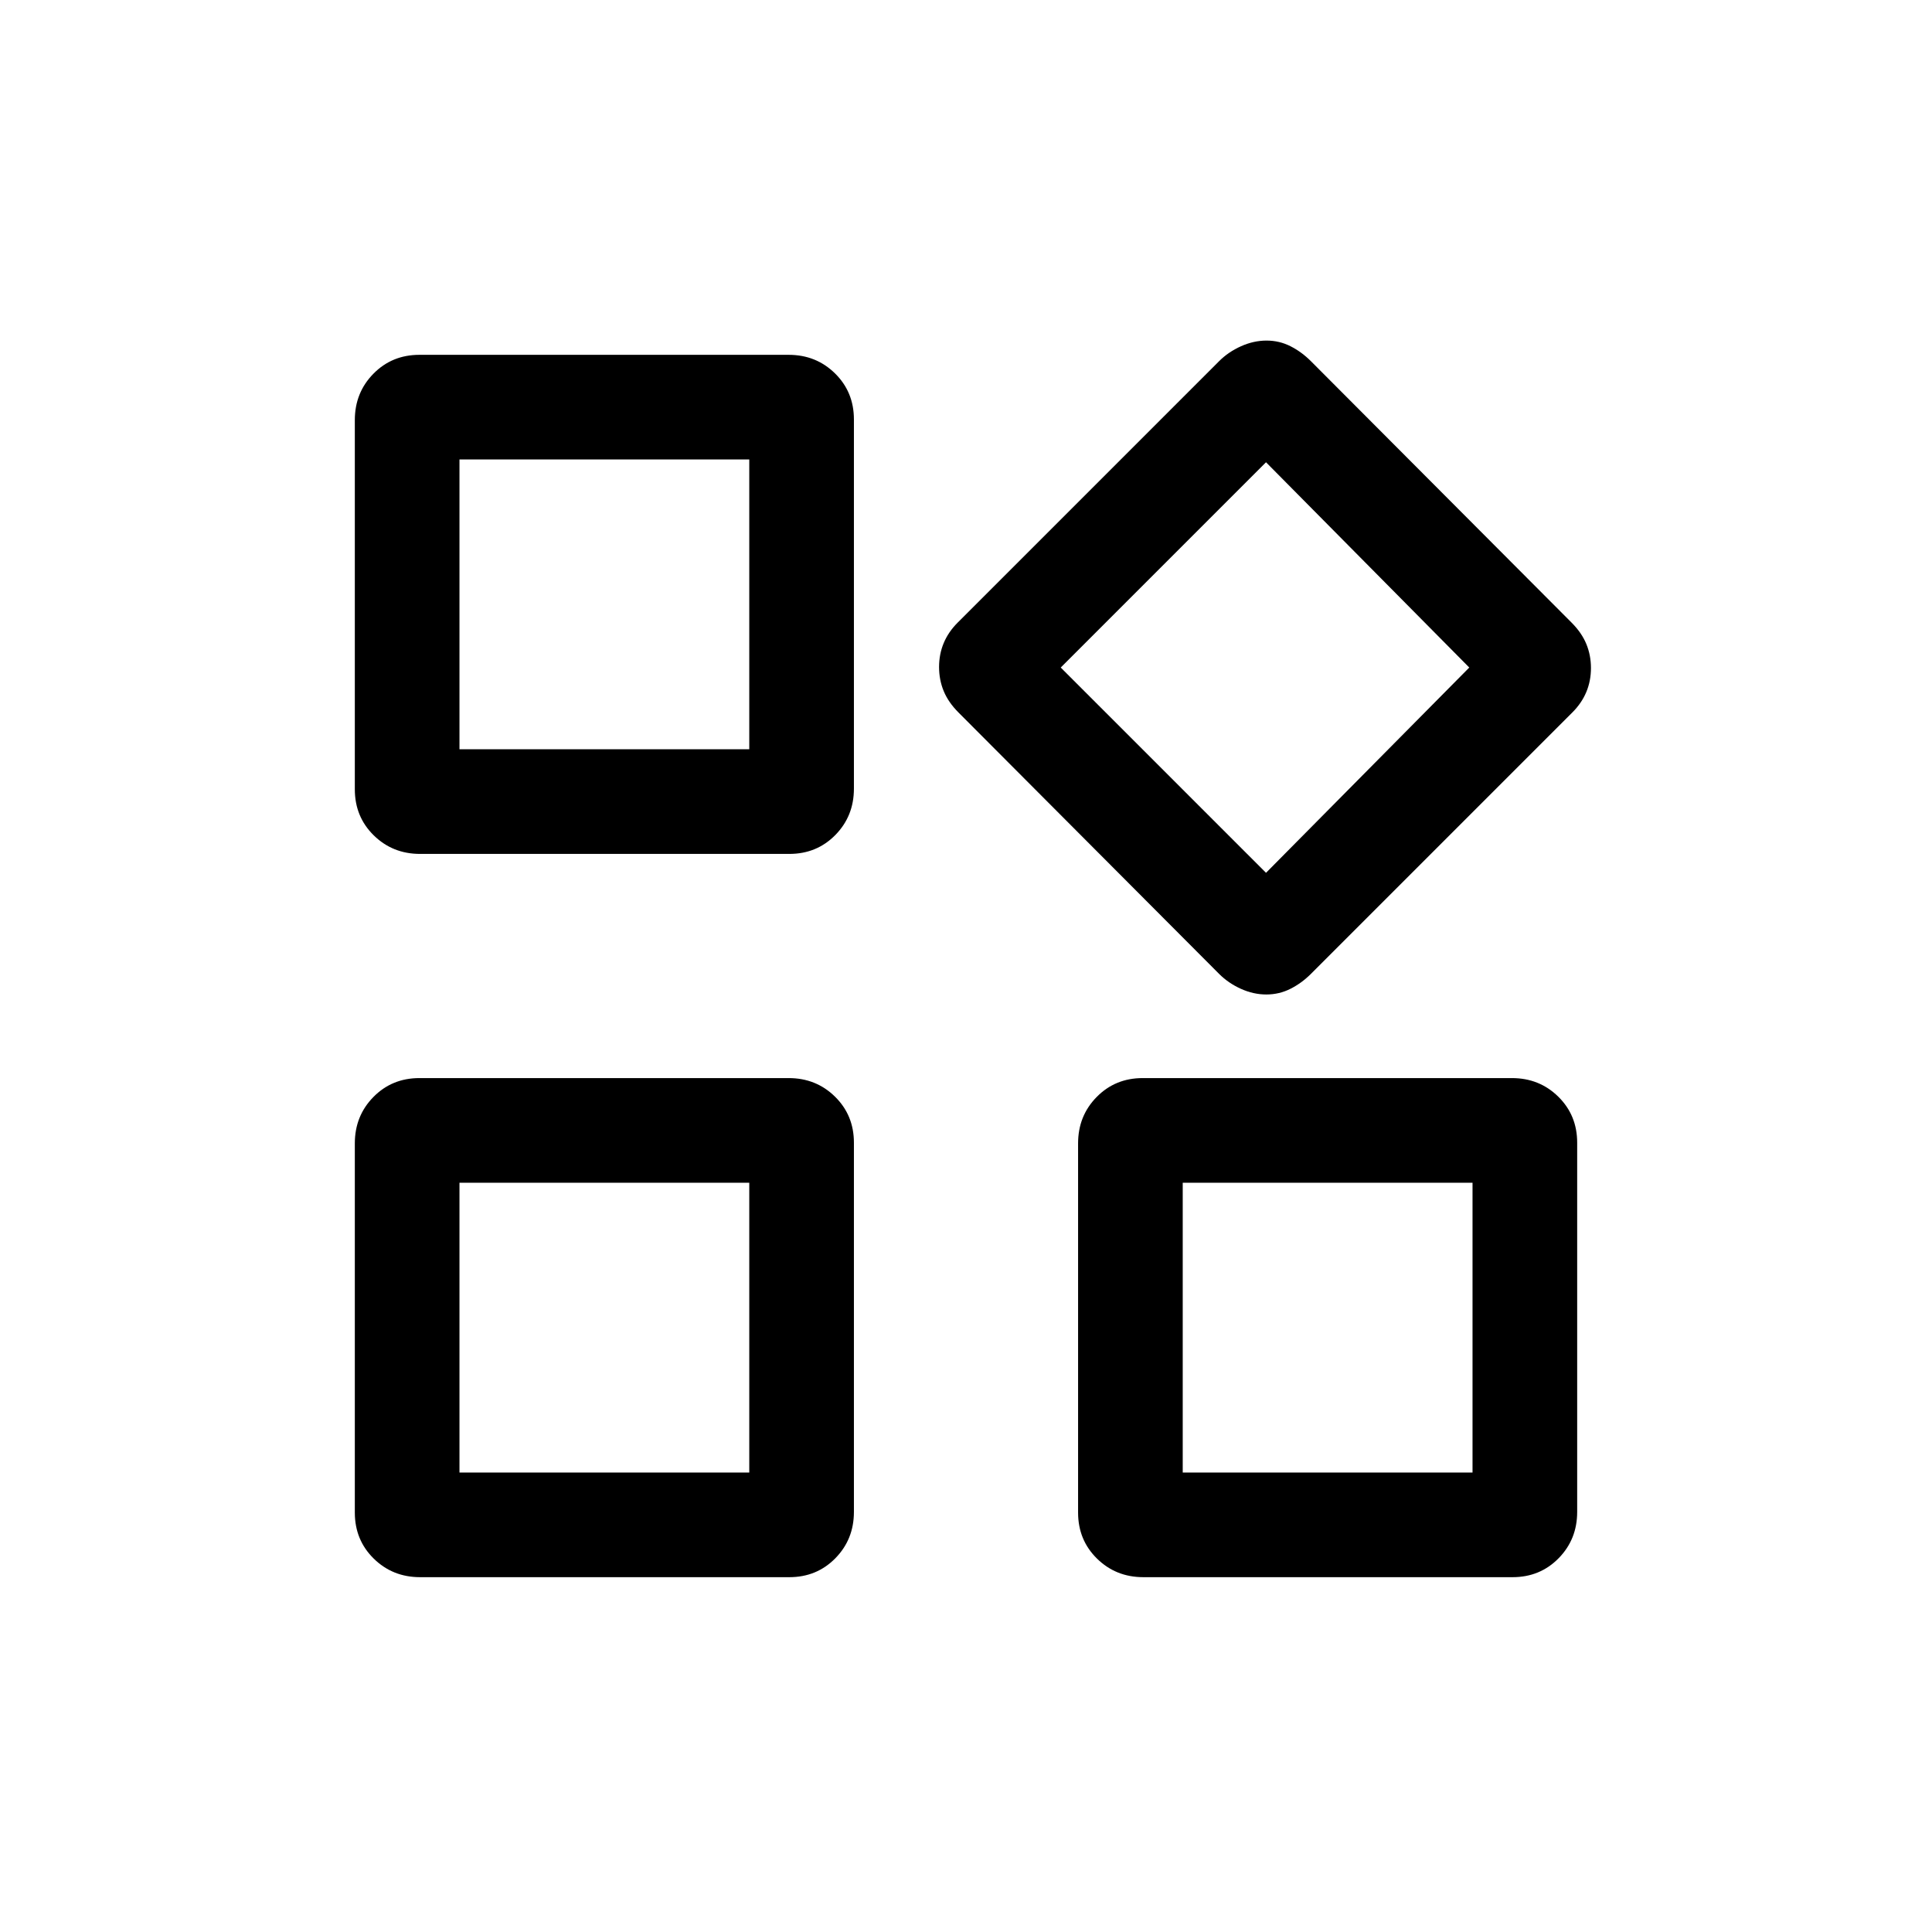 <svg xmlns="http://www.w3.org/2000/svg" height="20" viewBox="0 -960 960 960" width="20"><path d="M605.769-476.078 476.234-606q-5.002-5.015-7.31-10.597-2.307-5.582-2.307-11.961 0-6.38 2.307-11.911 2.308-5.53 6.924-10.146l129.921-129.921q4.615-4.615 10.897-7.423t12.662-2.808q6.379 0 11.91 2.808 5.531 2.808 10.146 7.423l129.535 129.921q5.002 5.016 7.309 10.598 2.308 5.582 2.308 11.961 0 6.38-2.308 11.91-2.307 5.531-6.923 10.146L651.384-476.078q-4.615 4.615-10.197 7.423-5.582 2.807-11.962 2.807-6.379 0-12.61-2.807-6.231-2.808-10.846-7.423ZM176.31-567.806v-183.448q0-13.648 9.233-23.042 9.232-9.394 22.88-9.394h183.448q13.648 0 23.042 9.233 9.394 9.232 9.394 22.88v183.448q0 13.648-9.232 23.042-9.233 9.394-22.881 9.394H208.746q-13.648 0-23.042-9.232-9.394-9.233-9.394-22.881Zm359.383 359.383v-183.448q0-13.648 9.232-23.042 9.233-9.394 22.881-9.394h183.448q13.648 0 23.042 9.232 9.394 9.233 9.394 22.881v183.448q0 13.648-9.233 23.042-9.232 9.394-22.88 9.394H568.129q-13.648 0-23.042-9.233-9.394-9.232-9.394-22.88Zm-359.383 0v-183.448q0-13.648 9.233-23.042 9.232-9.394 22.88-9.394h183.448q13.648 0 23.042 9.232 9.394 9.233 9.394 22.881v183.448q0 13.648-9.232 23.042-9.233 9.394-22.881 9.394H208.746q-13.648 0-23.042-9.233-9.394-9.232-9.394-22.88Zm51.999-379.268h144v-144h-144v144Zm400.767 61.384 101-102-101-102-102 102 102 102Zm-41.385 297.998h144v-144h-144v144Zm-359.382 0h144v-144h-144v144Zm144-359.382Zm154.767-40.616ZM372.309-372.309Zm215.382 0Z"/></svg>